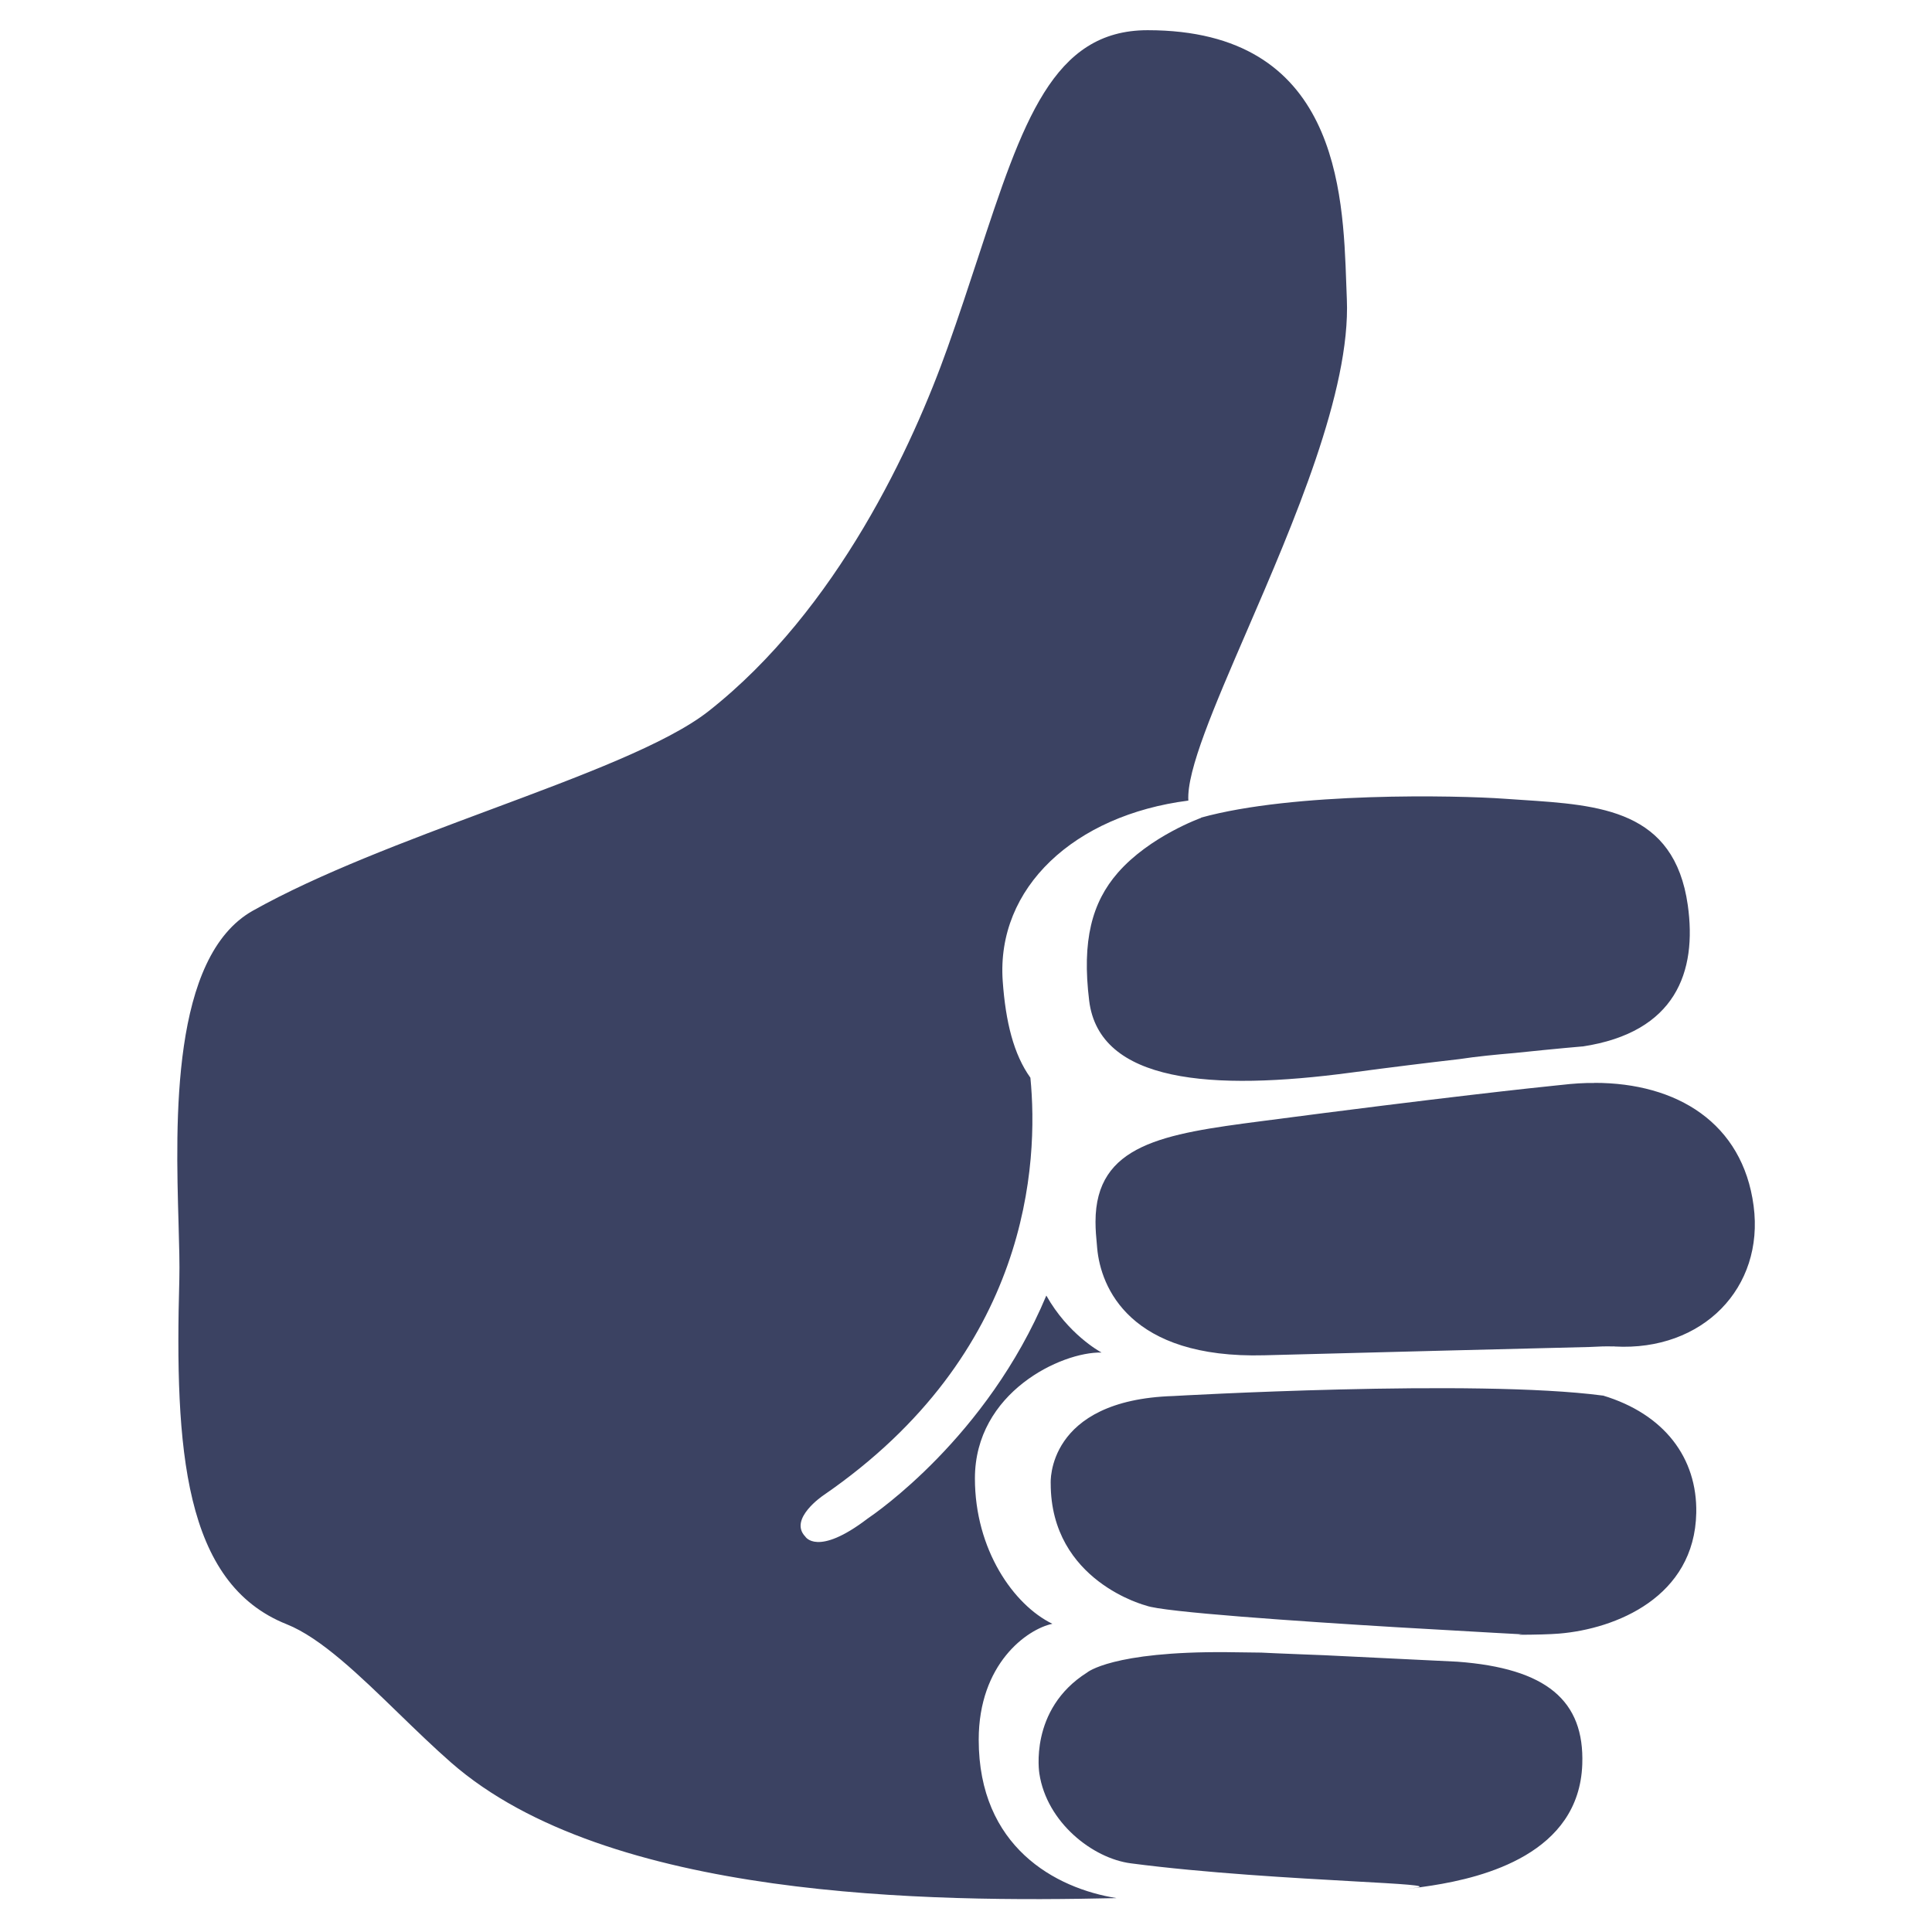 <svg width="57" height="57" viewBox="0 0 57 57" fill="none" xmlns="http://www.w3.org/2000/svg">
<path fill-rule="evenodd" clip-rule="evenodd" d="M35.443 24.127C35.443 24.127 35.438 24.126 35.429 24.124C38.175 23.362 42.985 23.464 44.398 23.566C44.566 23.578 44.733 23.589 44.9 23.6C47.209 23.751 49.397 23.894 49.795 26.705C50.071 28.667 49.444 30.459 46.687 30.875L46.687 30.873C46.687 30.873 45.963 30.933 44.686 31.067C44.127 31.115 43.568 31.169 43.056 31.247C42.135 31.353 41.063 31.485 39.869 31.644C35.737 32.196 32.433 31.942 32.134 29.524C31.916 27.752 32.215 26.625 32.98 25.748C33.925 24.666 35.443 24.127 35.443 24.127ZM46.064 32.009L46.062 32.009C46.022 32.014 45.977 32.019 45.927 32.023C45.314 32.085 42.619 32.369 37.215 33.078C34.334 33.452 32.321 33.755 32.321 36.048C32.321 36.296 32.342 36.515 32.358 36.682C32.363 36.734 32.367 36.782 32.37 36.823C32.473 37.976 33.323 40.092 37.304 39.985C40.462 39.9 45.111 39.784 46.901 39.74C47.171 39.725 47.399 39.718 47.574 39.724L47.64 39.722L47.632 39.726L47.64 39.726C50.232 39.869 52.057 37.998 51.737 35.576C51.414 33.13 49.475 31.946 47.041 31.948L47.048 31.951C46.732 31.947 46.407 31.969 46.064 32.009ZM47.288 41.174L47.287 41.171C49.107 41.718 50.076 43.018 50.045 44.634C49.996 47.123 47.667 48.058 46.001 48.196C45.734 48.218 45.32 48.229 44.804 48.231C44.852 48.22 44.892 48.218 44.915 48.218L44.104 48.174L41.219 48.009C38.342 47.836 34.29 47.559 33.822 47.372C33.822 47.372 30.999 46.66 30.999 43.765C30.999 43.765 30.852 41.303 34.619 41.187C34.619 41.187 43.521 40.675 47.288 41.174ZM38.456 48.81L39.07 48.834C40.782 48.916 42.865 49.017 42.995 49.025C45.627 49.22 46.749 50.173 46.682 52.053C46.589 54.689 43.775 55.388 42.252 55.628C42.021 55.665 41.784 55.697 41.54 55.725C41.628 55.714 41.709 55.702 41.784 55.691C42.185 55.63 41.351 55.583 39.956 55.506C38.201 55.408 35.559 55.262 33.363 54.974C32.232 54.827 30.883 53.763 30.665 52.329C30.665 52.329 30.344 50.436 32.072 49.345C32.072 49.345 32.802 48.717 36.191 48.744L37.215 48.757C37.317 48.764 37.801 48.784 38.456 48.81ZM13.306 51.999C17.927 56.047 27.46 56.124 32.942 56C31.132 55.712 28.875 54.485 28.875 51.327C28.875 49.091 30.295 48.067 31.048 47.907C29.903 47.35 28.763 45.716 28.763 43.618C28.763 41.076 31.319 39.878 32.499 39.904C32.437 39.872 31.504 39.353 30.87 38.223C29.117 42.408 25.803 44.662 25.606 44.797C25.6 44.801 25.597 44.803 25.597 44.803C24.11 45.938 23.758 45.333 23.758 45.333C23.255 44.812 24.292 44.117 24.292 44.117C30.395 39.923 30.645 34.302 30.4 31.796C29.907 31.108 29.669 30.155 29.583 28.941C29.391 26.191 31.694 24.05 35.06 23.62C35.006 22.737 35.819 20.855 36.782 18.627C38.162 15.435 39.85 11.53 39.736 8.826C39.73 8.683 39.724 8.531 39.719 8.374C39.623 5.623 39.459 0.891 33.858 0.891C31.059 0.891 30.175 3.583 28.857 7.594C28.583 8.428 28.29 9.32 27.957 10.255C26.942 13.11 24.715 17.986 20.903 20.983C19.679 21.945 17.159 22.885 14.445 23.896L14.445 23.896C12.008 24.805 9.415 25.772 7.464 26.866C5.042 28.223 5.181 33.079 5.268 36.102C5.286 36.748 5.302 37.309 5.291 37.736C5.153 42.745 5.415 46.709 8.457 47.92C9.467 48.323 10.6 49.422 11.765 50.553C12.275 51.047 12.791 51.548 13.306 51.999Z" fill="#3B4262"/>
</svg>
